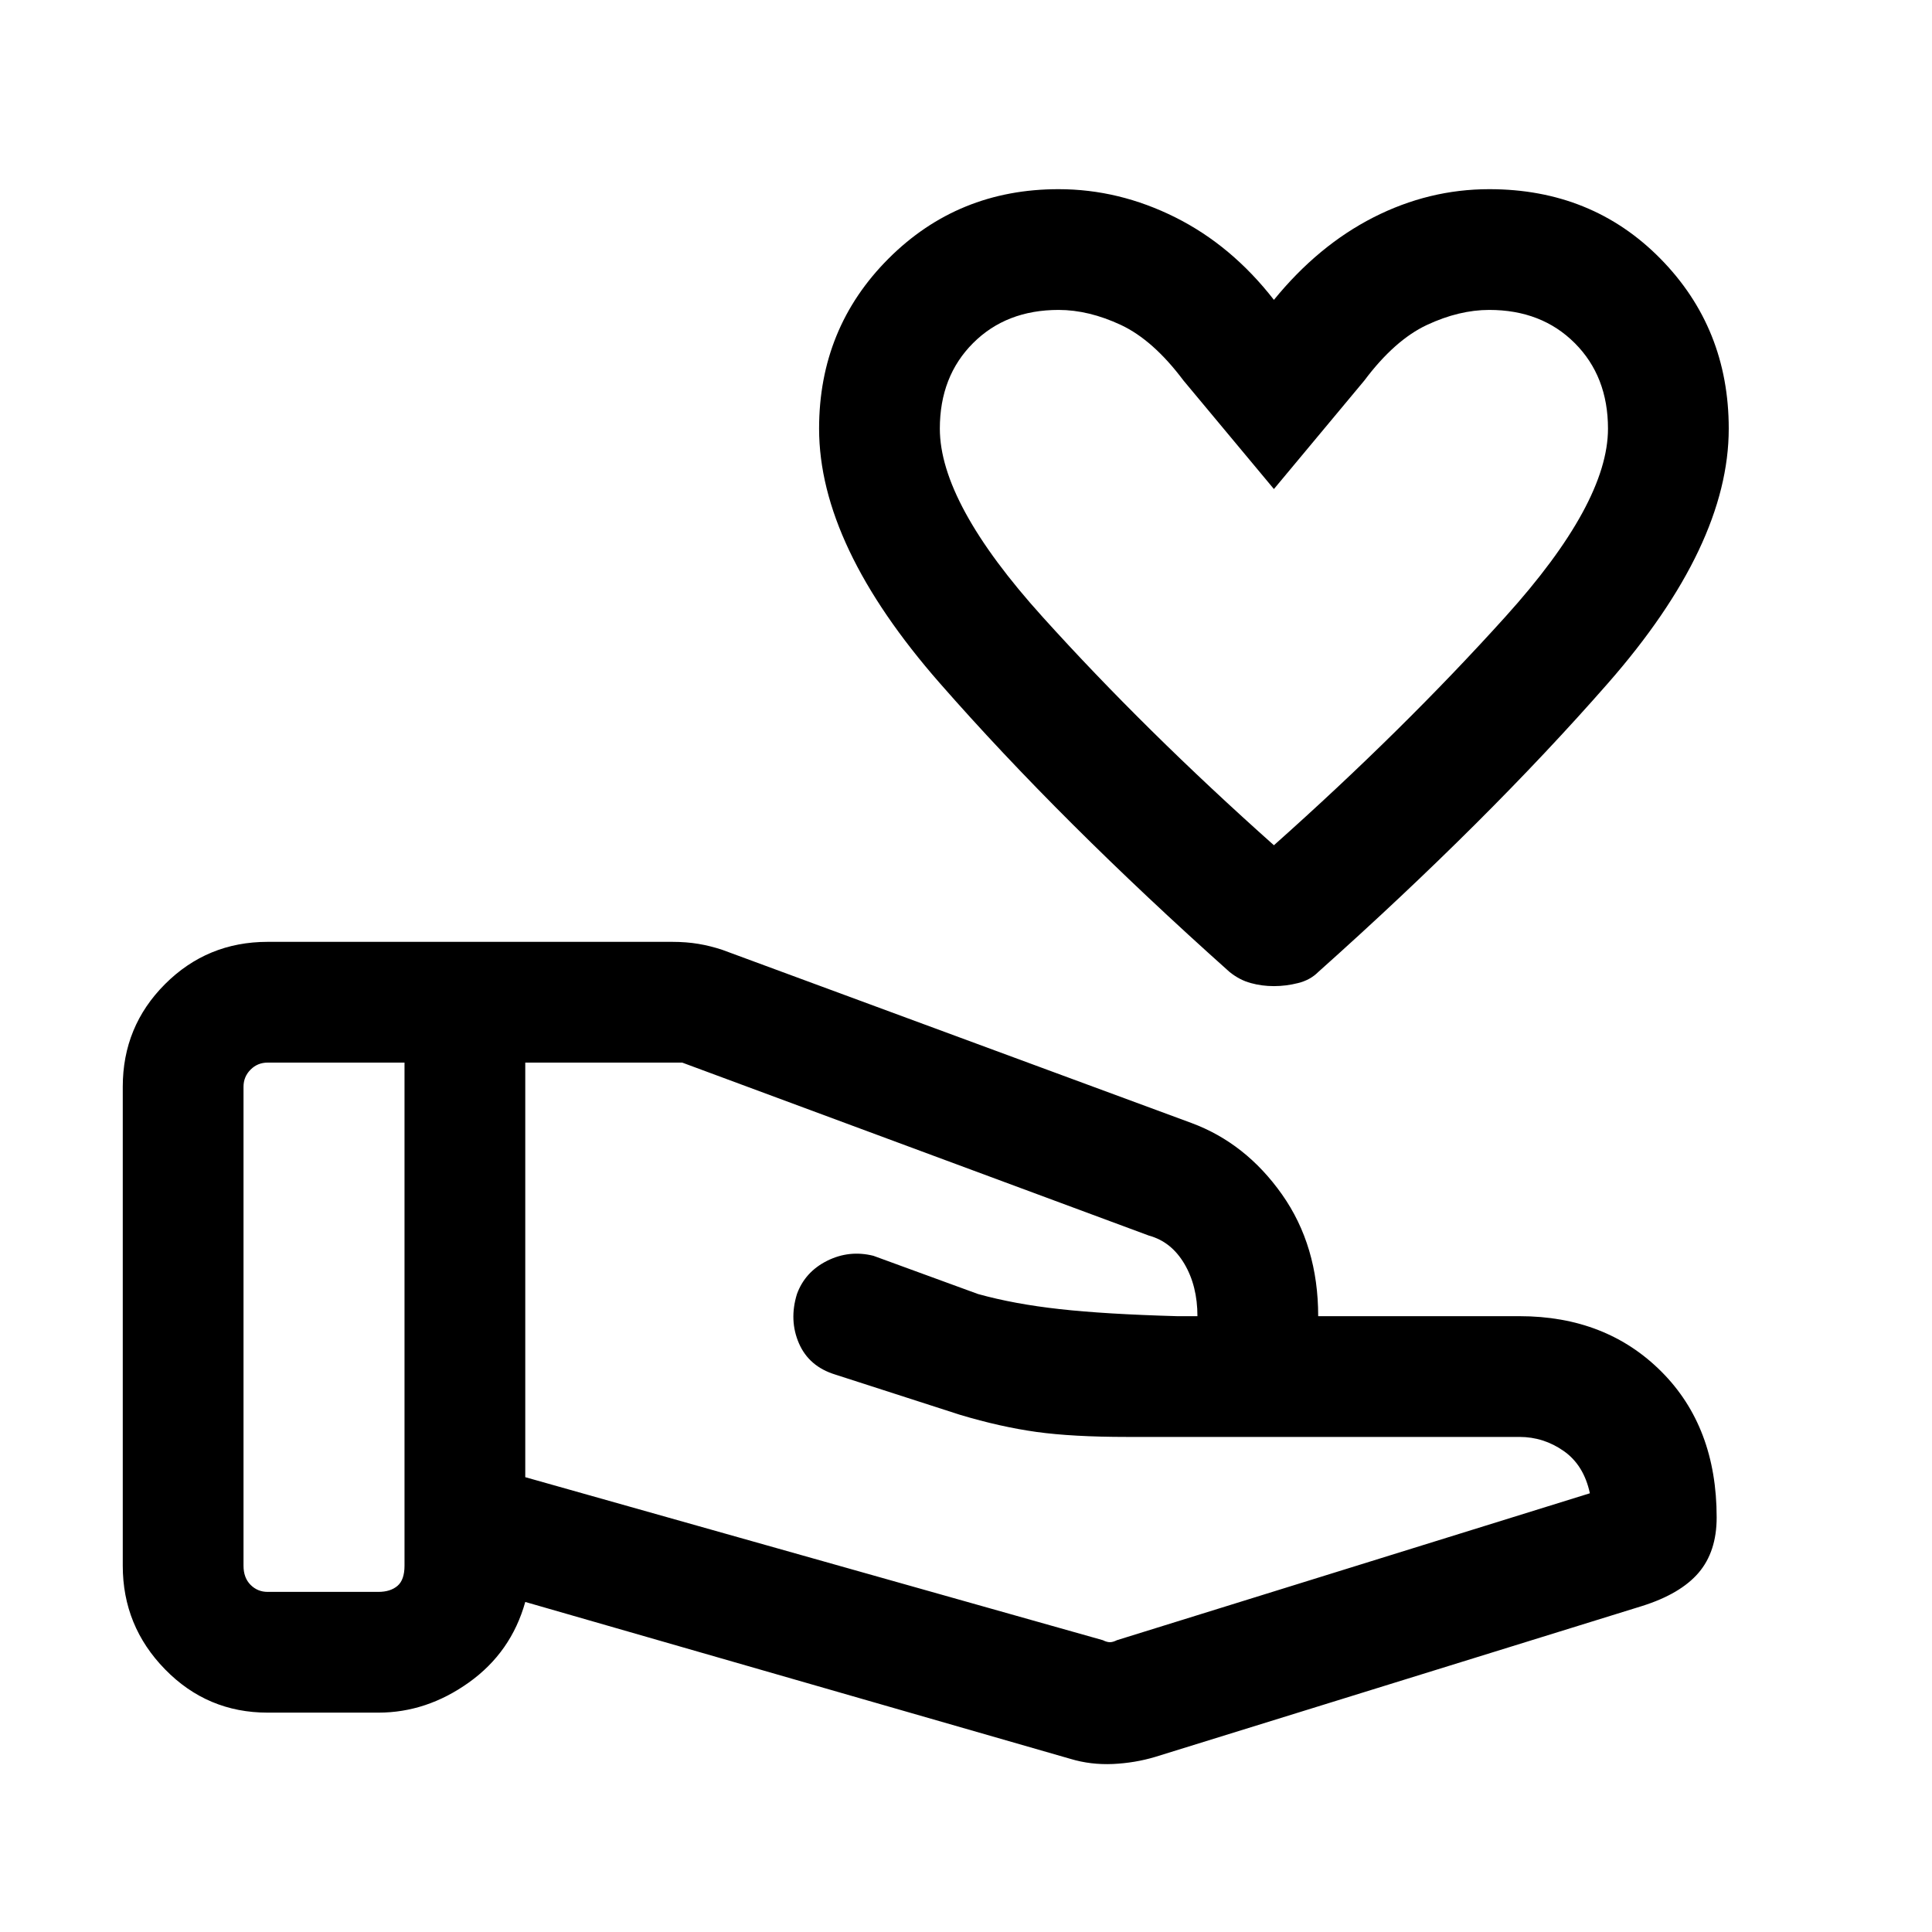 <svg xmlns="http://www.w3.org/2000/svg" height="24" width="24"><path d="M15.825 12.25q-.15 0-.287-.038-.138-.037-.263-.137-2.1-1.875-3.6-3.588-1.5-1.712-1.5-3.162 0-1.25.863-2.113.862-.862 2.112-.862.75 0 1.45.35t1.225 1.025q.55-.675 1.237-1.025.688-.35 1.438-.35 1.275 0 2.125.862.85.863.85 2.113 0 1.45-1.5 3.162-1.5 1.713-3.6 3.588-.1.1-.25.137-.15.038-.3.038Zm0-1.75q1.6-1.425 2.875-2.838 1.275-1.412 1.275-2.337 0-.65-.413-1.063-.412-.412-1.062-.412-.375 0-.775.187-.4.188-.775.688l-1.125 1.35-1.125-1.35q-.375-.5-.775-.688-.4-.187-.775-.187-.65 0-1.062.412-.413.413-.413 1.063 0 .925 1.275 2.337 1.275 1.413 2.875 2.838ZM13.7 20.375q.05.025.088.025.037 0 .087-.025l5.875-1.825q-.075-.35-.325-.525-.25-.175-.55-.175H14q-.675 0-1.125-.062-.45-.063-.95-.213l-1.55-.5q-.325-.1-.45-.387-.125-.288-.025-.613.1-.275.375-.413.275-.137.575-.062l1.3.475q.45.125 1.013.187.562.063 1.462.088H14.875q0-.375-.162-.65-.163-.275-.438-.35l-5.8-2.15H6.525v5.15Zm-.4 1.475L6.525 19.9q-.175.625-.7 1-.525.375-1.125.375H3.325q-.75 0-1.275-.538-.525-.537-.525-1.287V13.5q0-.75.525-1.275.525-.525 1.275-.525H8.35q.175 0 .325.025.15.025.3.075l5.825 2.15q.675.25 1.125.887.45.638.45 1.513h2.5q1.075 0 1.763.688.687.687.687 1.812 0 .425-.225.688-.225.262-.7.412l-6.05 1.875q-.25.075-.525.088-.275.012-.525-.063Zm2.525-14.675ZM3.025 19.45q0 .15.088.238.087.087.212.087H4.7q.15 0 .238-.075.087-.075.087-.25V13.2h-1.7q-.125 0-.212.087-.088.088-.088.213Z"/></svg>